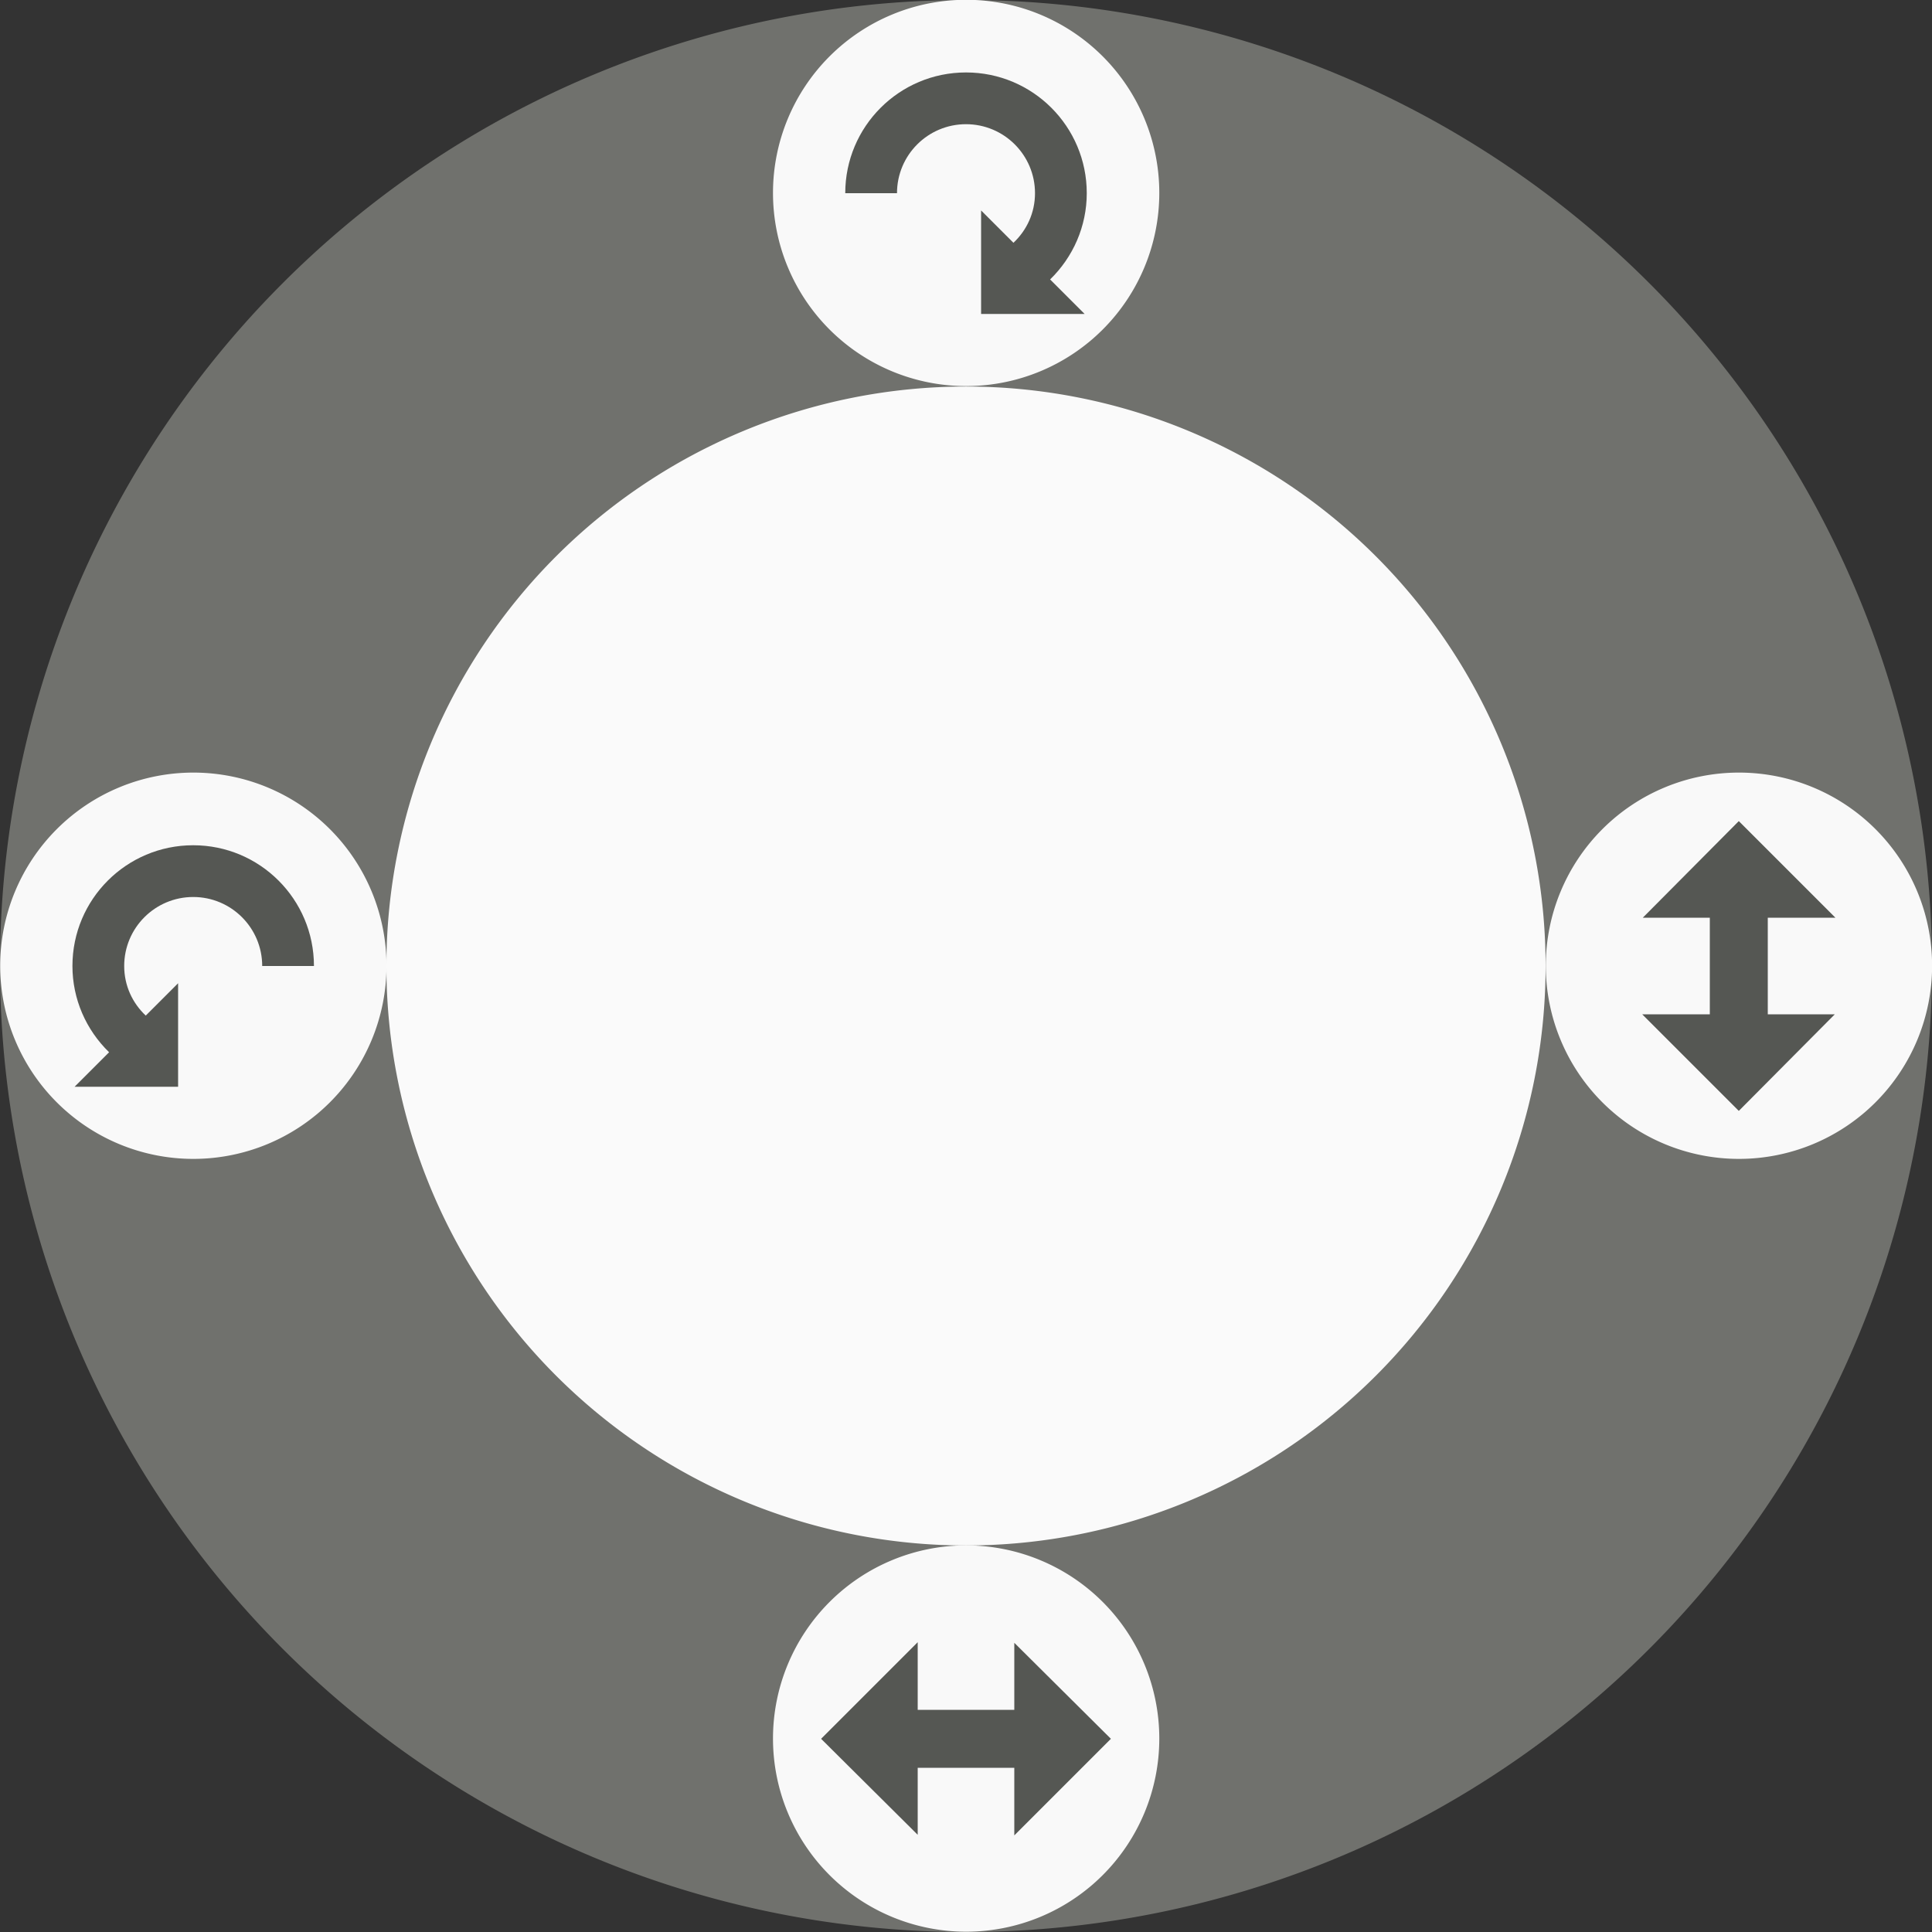 <?xml version="1.0" encoding="UTF-8" standalone="no"?>
<svg xmlns:rdf="http://www.w3.org/1999/02/22-rdf-syntax-ns#" xmlns="http://www.w3.org/2000/svg" height="200" width="200" version="1.1" xmlns:cc="http://creativecommons.org/ns#" xmlns:dc="http://purl.org/dc/elements/1.1/">
<rect width="100%" height="100%" fill="#333333" stroke="none"/>
<path d="M200,100a100,100,0,0,1,-200,0,100,100,0,1,1,200,0z" fill="#70716d"/>
<path d="m160,100a60,59.987,0,1,1,-120,0,60,59.987,0,1,1,120,0z" fill="#fafafa"/>
<path opacity="0.99" d="m-30,80a15,15,0,1,1,-30,0,15,15,0,1,1,30,0z" fill-rule="evenodd" transform="matrix(1.333,0,0,1.333,160,-86.667)" fill="#fafafa"/>
<path opacity="0.99" d="m-30,80a15,15,0,1,1,-30,0,15,15,0,1,1,30,0z" fill-rule="evenodd" transform="matrix(1.333,0,0,1.333,160,73.333)" fill="#fafafa"/>
<path opacity="0.99" d="m-30,80a15,15,0,1,1,-30,0,15,15,0,1,1,30,0z" fill-rule="evenodd" transform="matrix(1.333,0,0,1.333,240,-6.667)" fill="#fafafa"/>
<path opacity="0.99" d="m-30,80a15,15,0,1,1,-30,0,15,15,0,1,1,30,0z" fill-rule="evenodd" transform="matrix(1.333,0,0,1.333,80,-6.667)" fill="#fafafa"/>
<path fill-rule="evenodd" d="m100,7.5c-6.904,0-12.5,5.596-12.5,12.5h5.357c0-3.945,3.198-7.143,7.143-7.143s7.143,3.198,7.143,7.143c0,2.038-0.861,3.845-2.232,5.134l-3.348-3.348v10.714h10.714l-3.571-3.571c2.389-2.324,3.795-5.511,3.795-8.929,0-6.904-5.596-12.5-12.5-12.5z" fill="#555753"/>
<path fill-rule="evenodd" d="m20,87.5c6.904,0,12.5,5.596,12.5,12.5h-5.357c0-3.945-3.198-7.143-7.143-7.143-3.945,0-7.143,3.198-7.143,7.143,0,2.038,0.861,3.845,2.232,5.134l3.348-3.348v10.714h-10.714l3.571-3.571c-2.389-2.324-3.795-5.511-3.795-8.929,0-6.904,5.596-12.5,12.5-12.5z" fill="#555753"/>
<path fill-rule="evenodd" d="m190,95-10-10-9.938,10,6.938,0,0,10-7,0,10,10,9.938-10-6.938,0,0-10z" fill="#555753"/>
<path fill-rule="evenodd" d="m95,170-10,10,10,9.938,0-6.938,10,0,0,7,10-10-10-9.938,0,6.938-10,0z" fill="#555753"/>
</svg>
